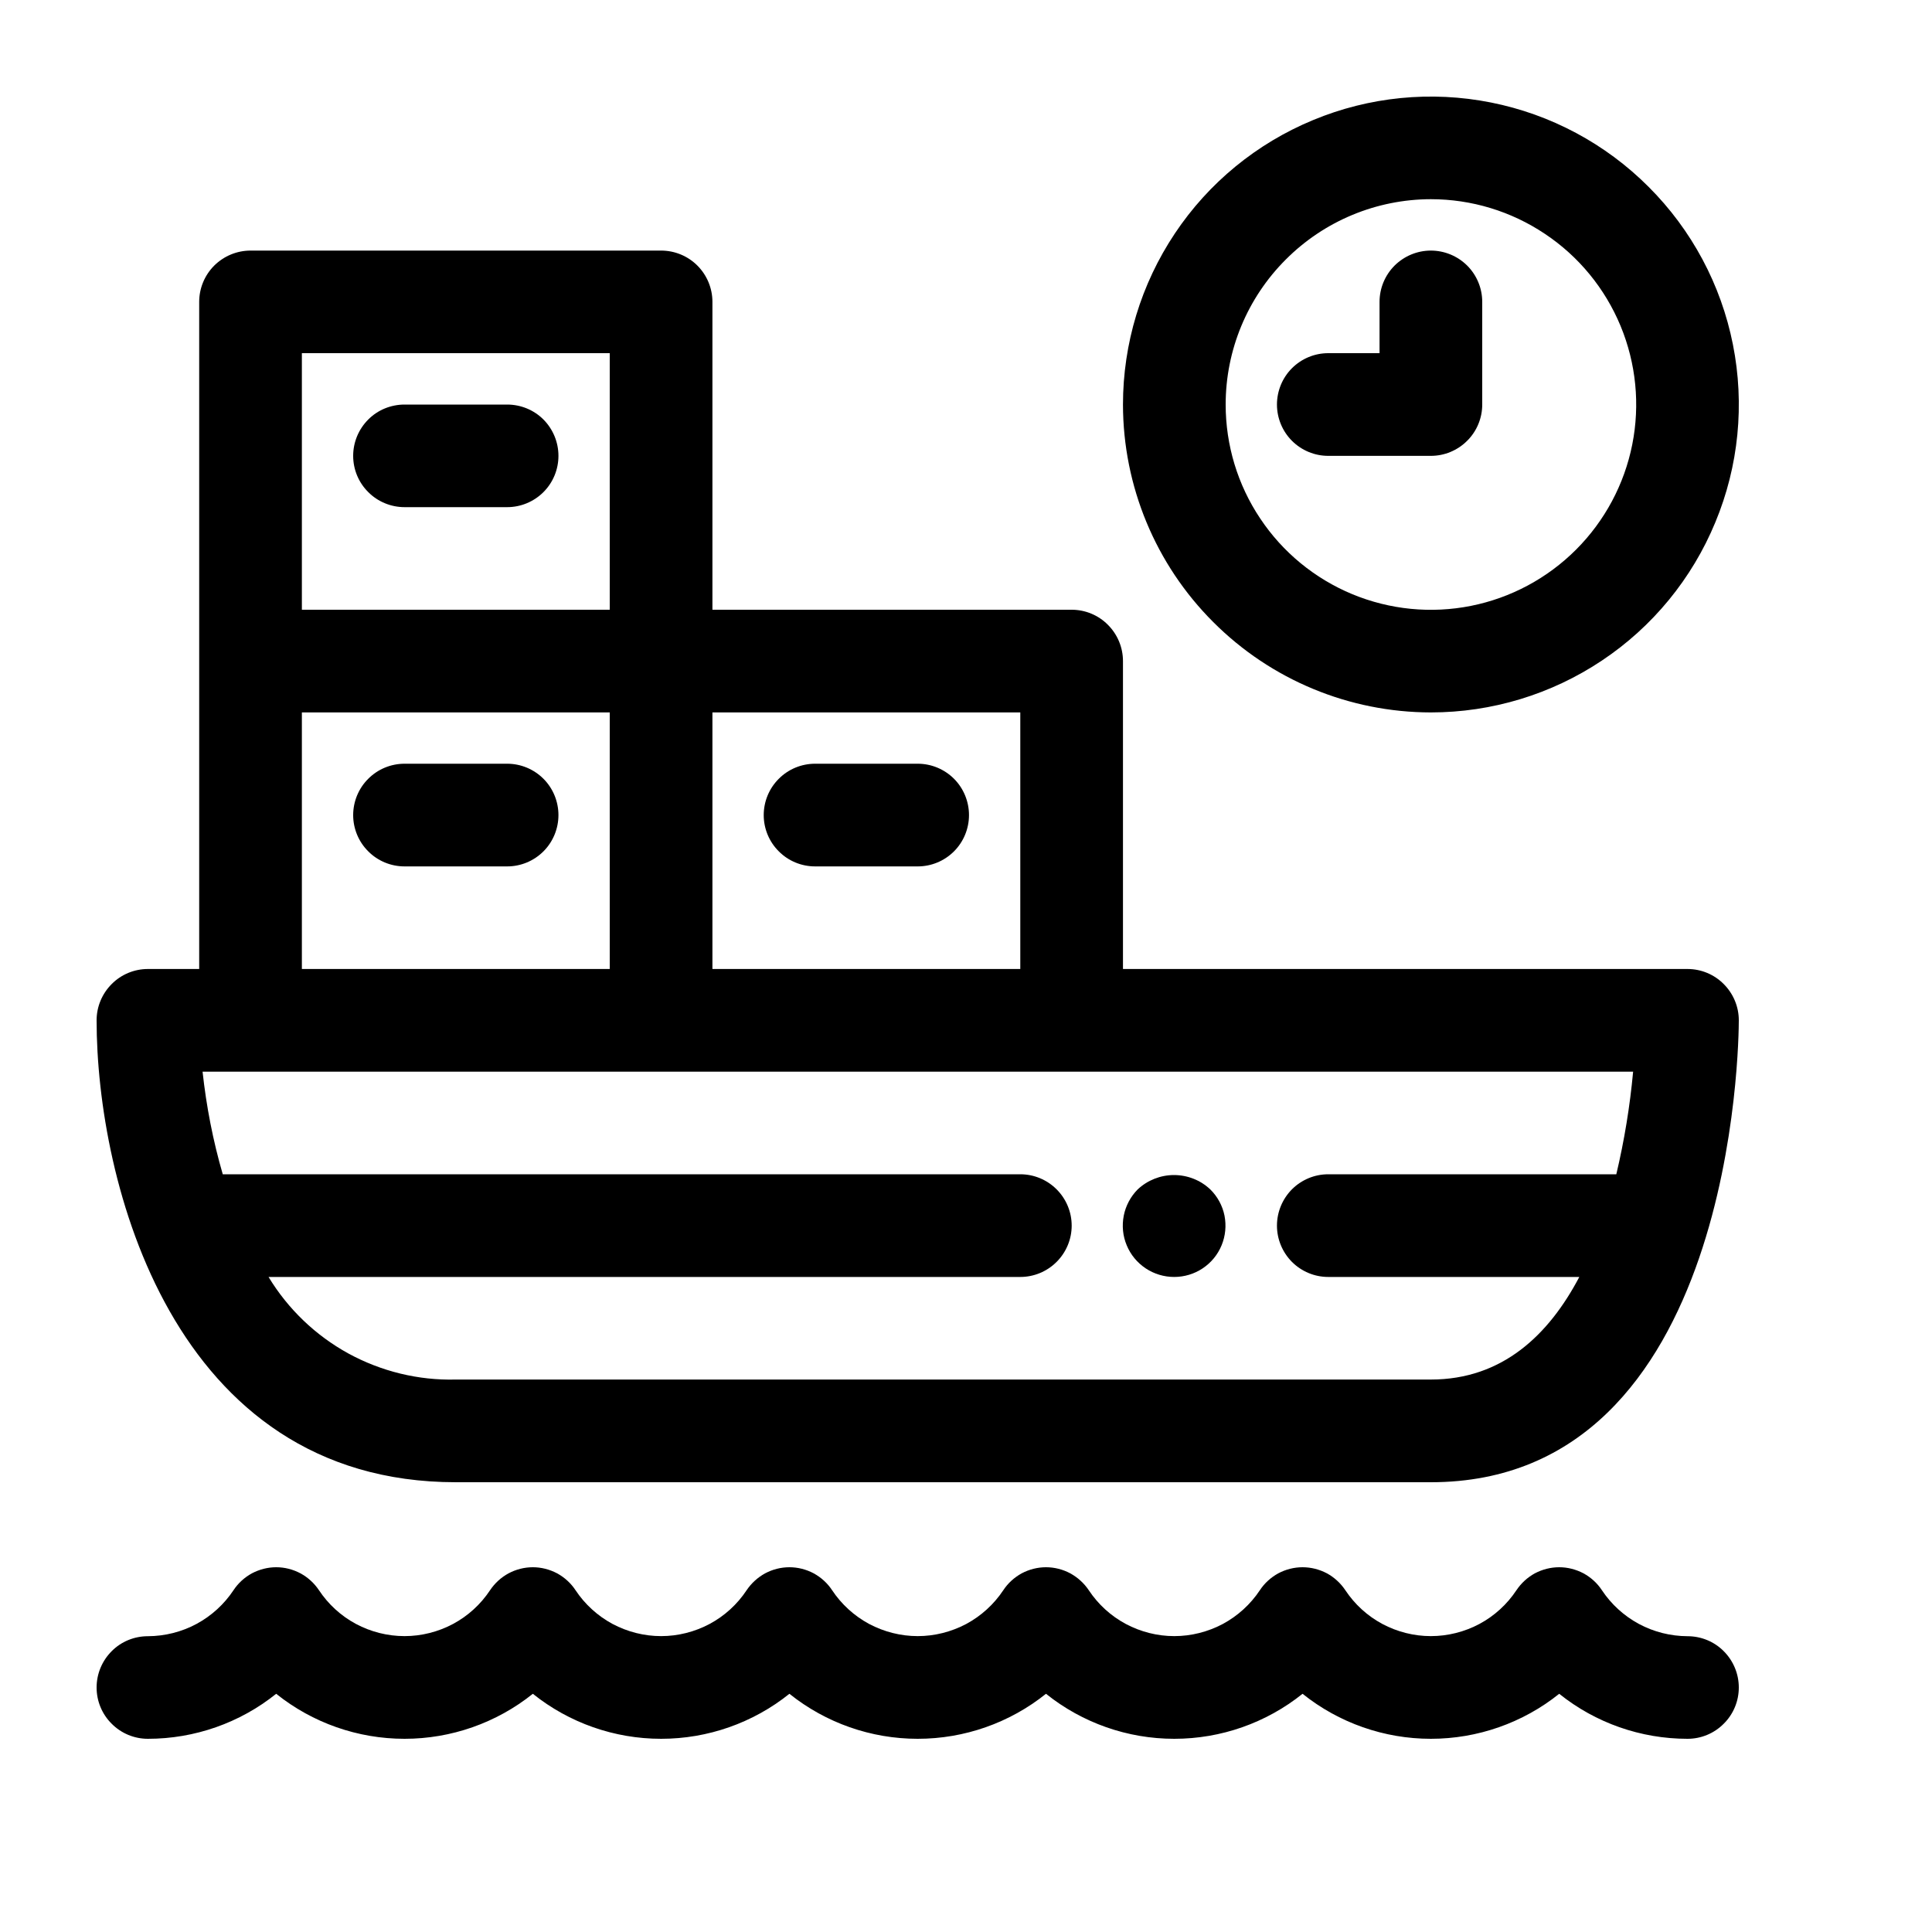 <svg width="20" height="20" viewBox="0 0 20 20" fill="none" xmlns="http://www.w3.org/2000/svg">
<g clip-path="url(#clip0_2718_15355)">
<path d="M5.25 7.906H4.188C4.047 7.906 3.911 7.962 3.812 8.062C3.712 8.161 3.656 8.297 3.656 8.438C3.656 8.578 3.712 8.714 3.812 8.813C3.911 8.913 4.047 8.969 4.188 8.969H5.25C5.391 8.969 5.526 8.913 5.626 8.813C5.725 8.714 5.781 8.578 5.781 8.438C5.781 8.297 5.725 8.161 5.626 8.062C5.526 7.962 5.391 7.906 5.25 7.906Z" fill="black"/>
<path d="M5.25 4.188H4.188C4.047 4.188 3.911 4.243 3.812 4.343C3.712 4.443 3.656 4.578 3.656 4.719C3.656 4.86 3.712 4.995 3.812 5.094C3.911 5.194 4.047 5.25 4.188 5.25H5.25C5.391 5.25 5.526 5.194 5.626 5.094C5.725 4.995 5.781 4.86 5.781 4.719C5.781 4.578 5.725 4.443 5.626 4.343C5.526 4.243 5.391 4.188 5.25 4.188Z" fill="black"/>
<path d="M8.438 8.969H9.5C9.641 8.969 9.776 8.913 9.876 8.813C9.975 8.714 10.031 8.578 10.031 8.438C10.031 8.297 9.975 8.161 9.876 8.062C9.776 7.962 9.641 7.906 9.5 7.906H8.438C8.297 7.906 8.161 7.962 8.062 8.062C7.962 8.161 7.906 8.297 7.906 8.438C7.906 8.578 7.962 8.714 8.062 8.813C8.161 8.913 8.297 8.969 8.438 8.969Z" fill="black"/>
<path d="M17.469 10.031H11.625V6.844C11.625 6.703 11.569 6.568 11.469 6.468C11.37 6.368 11.235 6.312 11.094 6.312H7.375V3.125C7.375 2.984 7.319 2.849 7.219 2.749C7.12 2.65 6.985 2.594 6.844 2.594H2.594C2.453 2.594 2.318 2.65 2.218 2.749C2.118 2.849 2.062 2.984 2.062 3.125V10.031H1.531C1.39 10.031 1.255 10.087 1.156 10.187C1.056 10.287 1 10.422 1 10.562C1 12.216 1.777 15.344 4.719 15.344H14.812C17.964 15.344 18 10.758 18 10.562C18 10.422 17.944 10.287 17.844 10.187C17.745 10.087 17.61 10.031 17.469 10.031ZM10.562 10.031H7.375V7.375H10.562V10.031ZM3.125 3.656H6.312V6.312H3.125V3.656ZM3.125 7.375H6.312V10.031H3.125V7.375ZM14.812 14.281H4.719C4.331 14.291 3.947 14.197 3.606 14.011C3.266 13.824 2.981 13.551 2.78 13.219H10.562C10.703 13.219 10.838 13.163 10.938 13.063C11.038 12.963 11.094 12.828 11.094 12.688C11.094 12.547 11.038 12.412 10.938 12.312C10.838 12.212 10.703 12.156 10.562 12.156H2.306C2.205 11.809 2.136 11.453 2.097 11.094H16.906C16.873 11.451 16.815 11.806 16.732 12.156H13.75C13.609 12.156 13.474 12.212 13.374 12.312C13.275 12.412 13.219 12.547 13.219 12.688C13.219 12.828 13.275 12.963 13.374 13.063C13.474 13.163 13.609 13.219 13.75 13.219H16.349C16.034 13.817 15.554 14.281 14.812 14.281Z" fill="black"/>
<path d="M14.812 7.375C15.443 7.375 16.059 7.188 16.583 6.838C17.108 6.488 17.516 5.99 17.757 5.407C17.999 4.825 18.062 4.184 17.939 3.566C17.816 2.947 17.512 2.379 17.066 1.934C16.621 1.488 16.053 1.184 15.434 1.061C14.816 0.938 14.175 1.001 13.593 1.243C13.01 1.484 12.512 1.892 12.162 2.417C11.812 2.941 11.625 3.557 11.625 4.188C11.626 5.033 11.962 5.843 12.56 6.44C13.157 7.038 13.967 7.374 14.812 7.375ZM14.812 2.062C15.233 2.062 15.644 2.187 15.993 2.421C16.343 2.654 16.615 2.986 16.776 3.374C16.937 3.763 16.979 4.19 16.897 4.602C16.815 5.014 16.612 5.393 16.315 5.69C16.018 5.987 15.639 6.19 15.227 6.272C14.815 6.354 14.388 6.312 13.999 6.151C13.611 5.99 13.279 5.718 13.046 5.368C12.812 5.019 12.688 4.608 12.688 4.188C12.688 3.624 12.912 3.084 13.311 2.686C13.709 2.287 14.249 2.063 14.812 2.062Z" fill="black"/>
<path d="M13.75 4.719H14.812C14.953 4.719 15.088 4.663 15.188 4.563C15.288 4.464 15.344 4.328 15.344 4.188V3.125C15.344 2.984 15.288 2.849 15.188 2.749C15.088 2.65 14.953 2.594 14.812 2.594C14.672 2.594 14.537 2.65 14.437 2.749C14.337 2.849 14.281 2.984 14.281 3.125V3.656H13.75C13.609 3.656 13.474 3.712 13.374 3.812C13.275 3.911 13.219 4.047 13.219 4.188C13.219 4.328 13.275 4.464 13.374 4.563C13.474 4.663 13.609 4.719 13.75 4.719Z" fill="black"/>
<path d="M17.469 16.938C17.293 16.937 17.121 16.894 16.966 16.811C16.812 16.728 16.68 16.608 16.583 16.462C16.535 16.389 16.469 16.329 16.392 16.287C16.314 16.246 16.228 16.224 16.141 16.224C16.053 16.224 15.967 16.246 15.889 16.287C15.812 16.329 15.747 16.389 15.698 16.462C15.601 16.608 15.47 16.728 15.315 16.811C15.161 16.893 14.988 16.937 14.812 16.937C14.637 16.937 14.464 16.893 14.31 16.811C14.155 16.728 14.024 16.608 13.927 16.462C13.878 16.389 13.813 16.329 13.736 16.287C13.658 16.246 13.572 16.224 13.484 16.224C13.397 16.224 13.31 16.246 13.233 16.287C13.156 16.329 13.09 16.389 13.042 16.462C12.945 16.608 12.813 16.728 12.659 16.811C12.504 16.893 12.332 16.937 12.156 16.937C11.981 16.937 11.808 16.893 11.654 16.811C11.499 16.728 11.368 16.608 11.271 16.462C11.222 16.389 11.156 16.329 11.079 16.287C11.002 16.246 10.916 16.224 10.828 16.224C10.741 16.224 10.654 16.246 10.577 16.287C10.5 16.329 10.434 16.389 10.386 16.462C10.289 16.608 10.157 16.728 10.003 16.811C9.848 16.893 9.675 16.937 9.5 16.937C9.325 16.937 9.152 16.893 8.997 16.811C8.843 16.728 8.711 16.608 8.614 16.462C8.566 16.389 8.5 16.329 8.423 16.287C8.346 16.246 8.259 16.224 8.172 16.224C8.084 16.224 7.998 16.246 7.921 16.287C7.844 16.329 7.778 16.389 7.729 16.462C7.632 16.608 7.501 16.728 7.346 16.811C7.192 16.893 7.019 16.937 6.844 16.937C6.668 16.937 6.496 16.893 6.341 16.811C6.187 16.728 6.055 16.608 5.958 16.462C5.91 16.389 5.844 16.329 5.767 16.287C5.689 16.246 5.603 16.224 5.516 16.224C5.428 16.224 5.342 16.246 5.265 16.287C5.187 16.329 5.122 16.389 5.073 16.462C4.976 16.608 4.845 16.728 4.69 16.811C4.536 16.893 4.363 16.937 4.188 16.937C4.012 16.937 3.839 16.893 3.685 16.811C3.53 16.728 3.399 16.608 3.302 16.462C3.253 16.389 3.188 16.329 3.11 16.287C3.033 16.246 2.947 16.224 2.859 16.224C2.772 16.224 2.686 16.246 2.608 16.287C2.531 16.329 2.465 16.389 2.417 16.462C2.32 16.608 2.188 16.728 2.034 16.811C1.879 16.894 1.707 16.937 1.531 16.938C1.39 16.938 1.255 16.993 1.156 17.093C1.056 17.193 1 17.328 1 17.469C1 17.61 1.056 17.745 1.156 17.844C1.255 17.944 1.39 18 1.531 18C2.014 18 2.483 17.836 2.859 17.534C3.236 17.836 3.705 18 4.188 18C4.67 18 5.139 17.836 5.516 17.534C5.893 17.836 6.361 18 6.844 18C7.327 18 7.795 17.836 8.172 17.534C8.549 17.836 9.017 18 9.5 18C9.983 18 10.451 17.836 10.828 17.534C11.205 17.836 11.673 18 12.156 18C12.639 18 13.107 17.836 13.484 17.534C13.861 17.836 14.33 18 14.812 18C15.295 18 15.764 17.836 16.141 17.534C16.517 17.836 16.986 18 17.469 18C17.61 18 17.745 17.944 17.844 17.844C17.944 17.745 18 17.61 18 17.469C18 17.328 17.944 17.193 17.844 17.093C17.745 16.993 17.61 16.938 17.469 16.938Z" fill="black"/>
<path d="M11.777 12.313C11.704 12.387 11.653 12.482 11.633 12.585C11.613 12.688 11.623 12.795 11.664 12.892C11.704 12.989 11.772 13.071 11.86 13.13C11.947 13.188 12.05 13.219 12.155 13.219C12.26 13.219 12.363 13.188 12.45 13.13C12.537 13.072 12.606 12.989 12.646 12.891C12.686 12.794 12.696 12.688 12.676 12.584C12.655 12.481 12.604 12.387 12.529 12.313C12.428 12.217 12.293 12.164 12.153 12.164C12.014 12.164 11.879 12.217 11.777 12.313Z" fill="black"/>
</g>
<defs>
<clipPath id="clip0_2718_15355">
<rect width="20" height="20" fill="white"/>
</clipPath>
</defs>
</svg>
